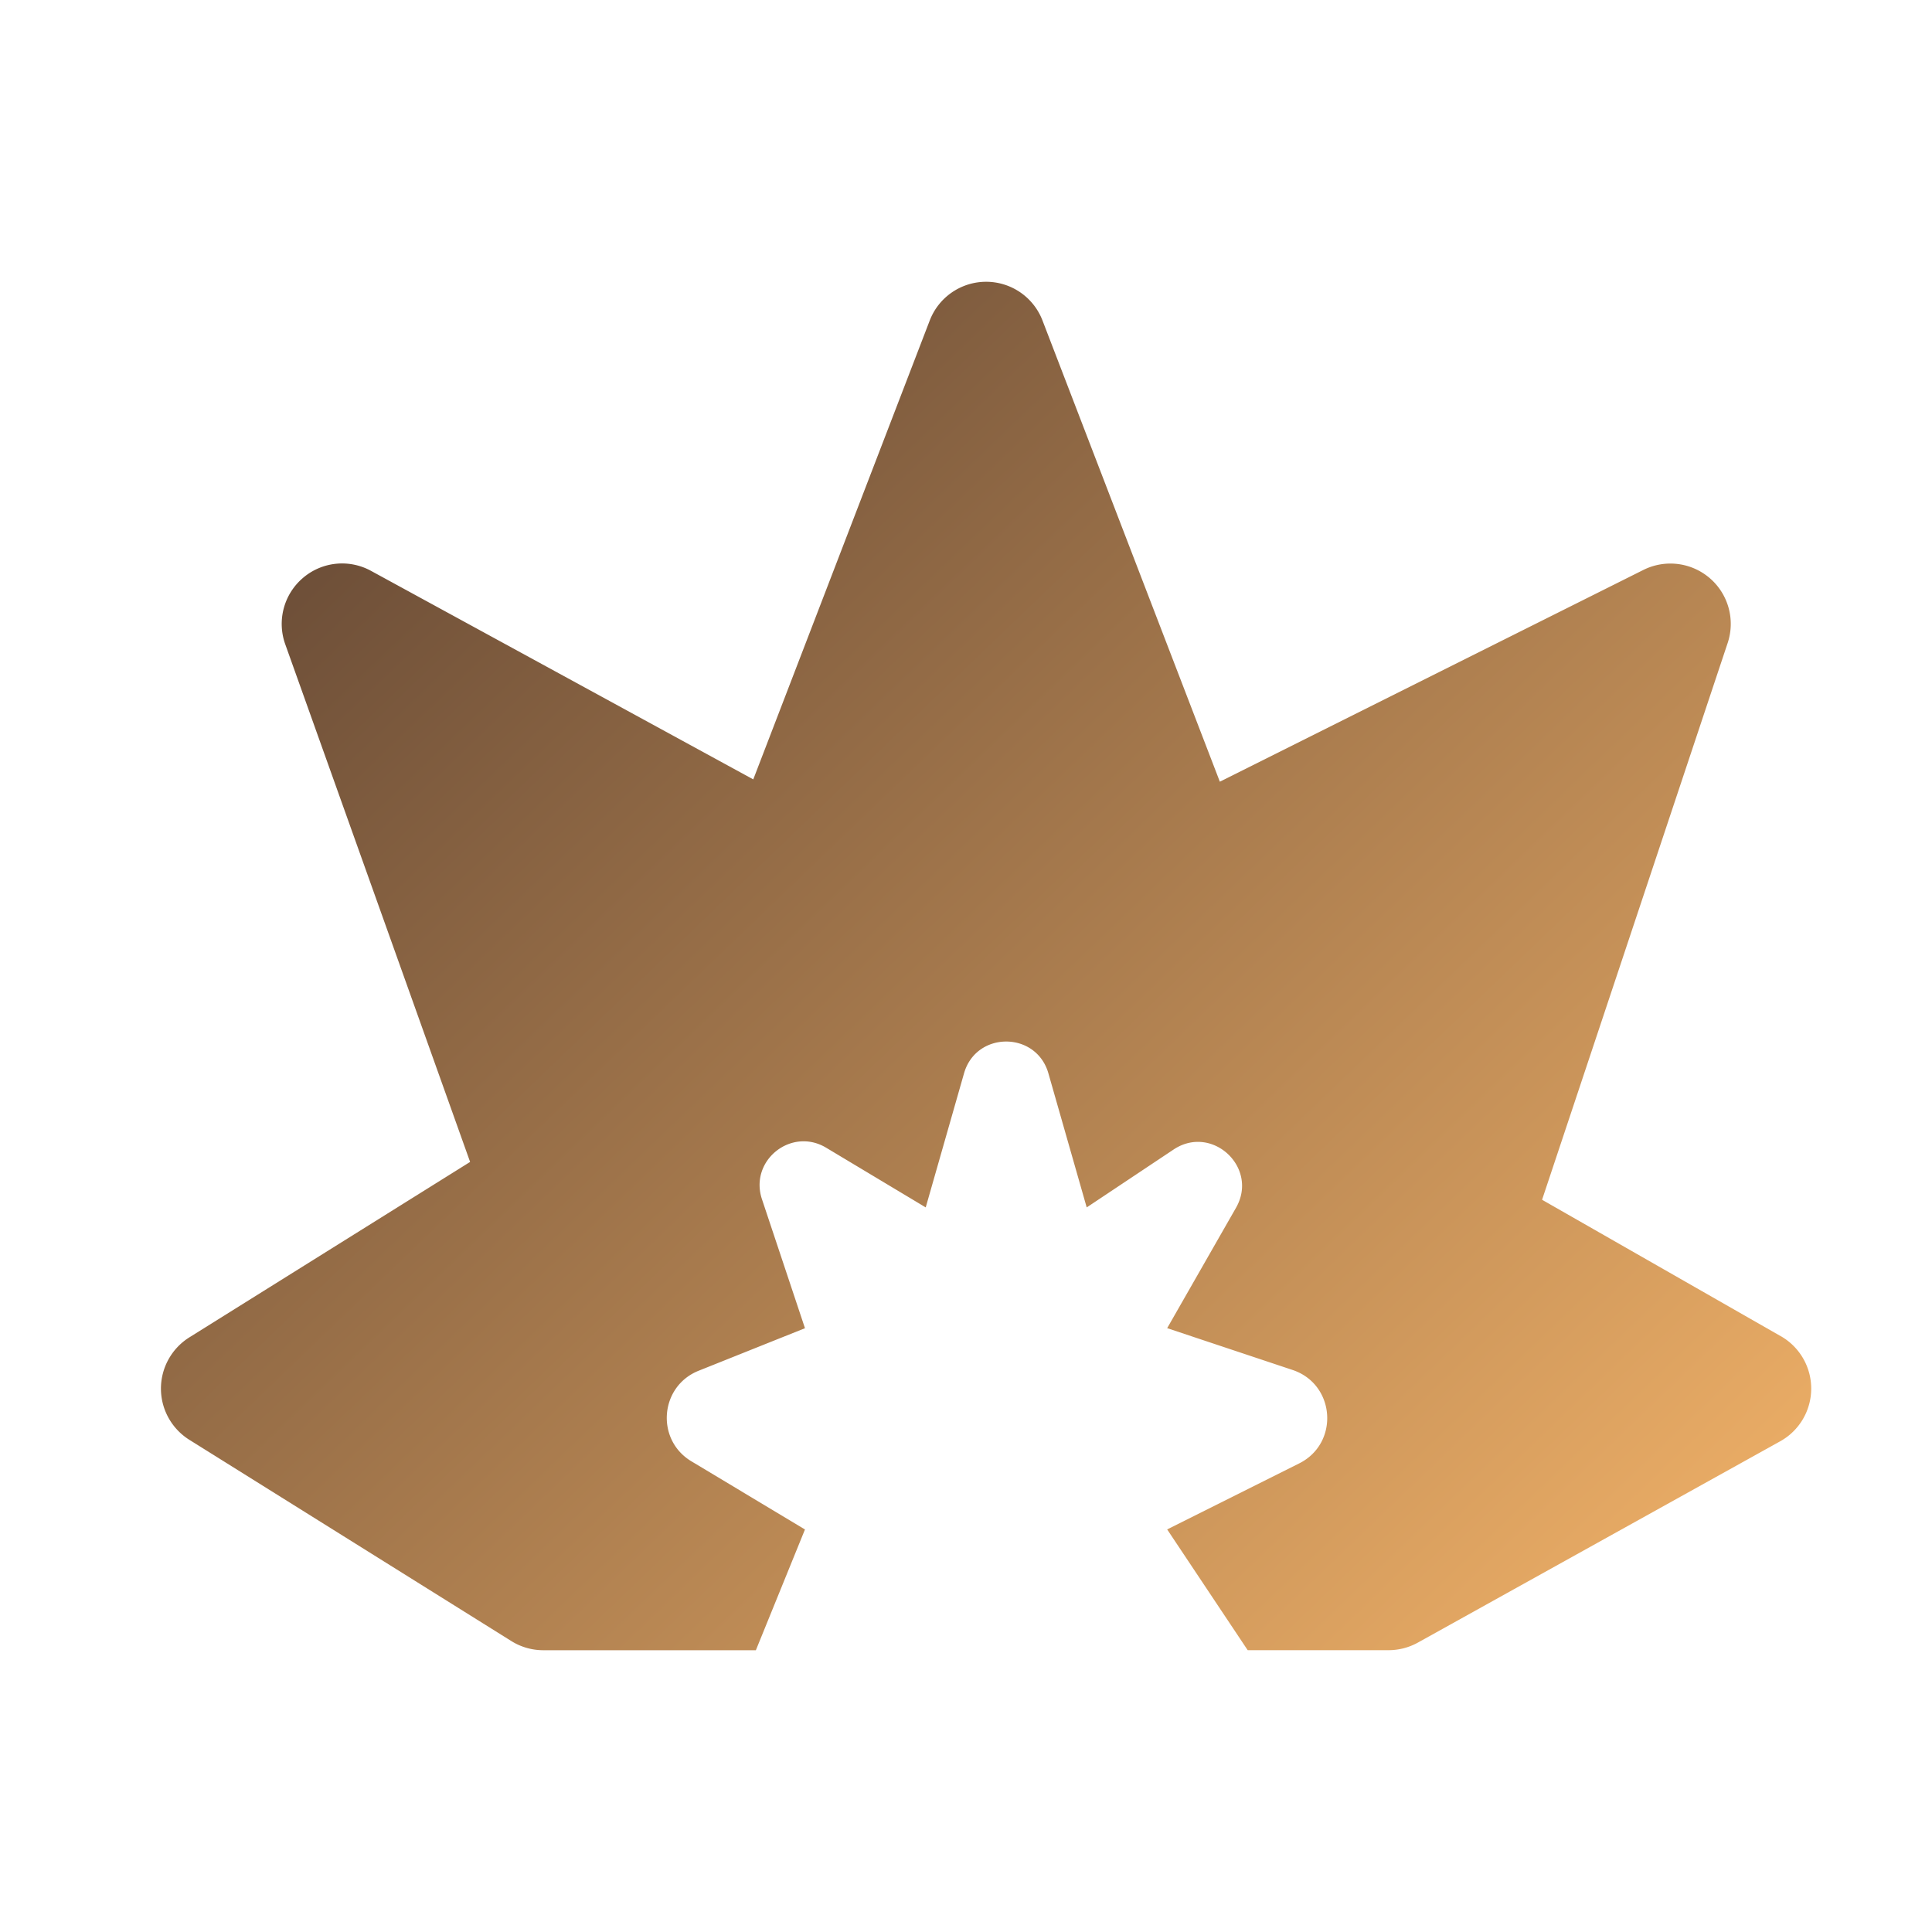 <svg xmlns:xlink="http://www.w3.org/1999/xlink" xmlns="http://www.w3.org/2000/svg" fill="none" viewBox="0 0 46 46" width="46"  height="46" ><path d="m42.401 31.815-5.685-3.249 4.419-13.257a1.437 1.437 0 0 0-.422-1.54 1.439 1.439 0 0 0-1.585-.199l-10.084 5.042-4.223-10.982a1.437 1.437 0 0 0-1.342-.921c-.595 0-1.128.366-1.342.921l-4.202 10.927L8.834 13.592a1.433 1.433 0 0 0-1.623.17 1.438 1.438 0 0 0-.42 1.576l4.402 12.327-6.686 4.178a1.44 1.44 0 0 0-.675 1.219c0 .495.256.956.676 1.219l7.667 4.792c.228.143.492.218.762.218h5.06l1.169-2.875-2.704-1.623c-.856-.514-.754-1.785.172-2.156l2.532-1.013-1.024-3.071c-.307-.92.697-1.725 1.529-1.226l2.37 1.421.912-3.192c.288-1.01 1.72-1.01 2.009 0l.912 3.192 2.068-1.378c.917-.611 2.034.43 1.486 1.388l-1.638 2.865 2.985.995c1.021.34 1.12 1.744.158 2.225l-3.143 1.572 1.917 2.875h3.354c.244 0 .485-.062.699-.181l8.625-4.792a1.436 1.436 0 0 0 .739-1.248 1.436 1.436 0 0 0-.725-1.256Z" fill="url(#a)"/><defs><linearGradient id="a" x1="3.833" y1="6.708" x2="41.19" y2="45.624" gradientUnits="userSpaceOnUse"><stop stop-color="#573E30"/><stop offset="1" stop-color="#FFBC6D"/></linearGradient></defs></svg>